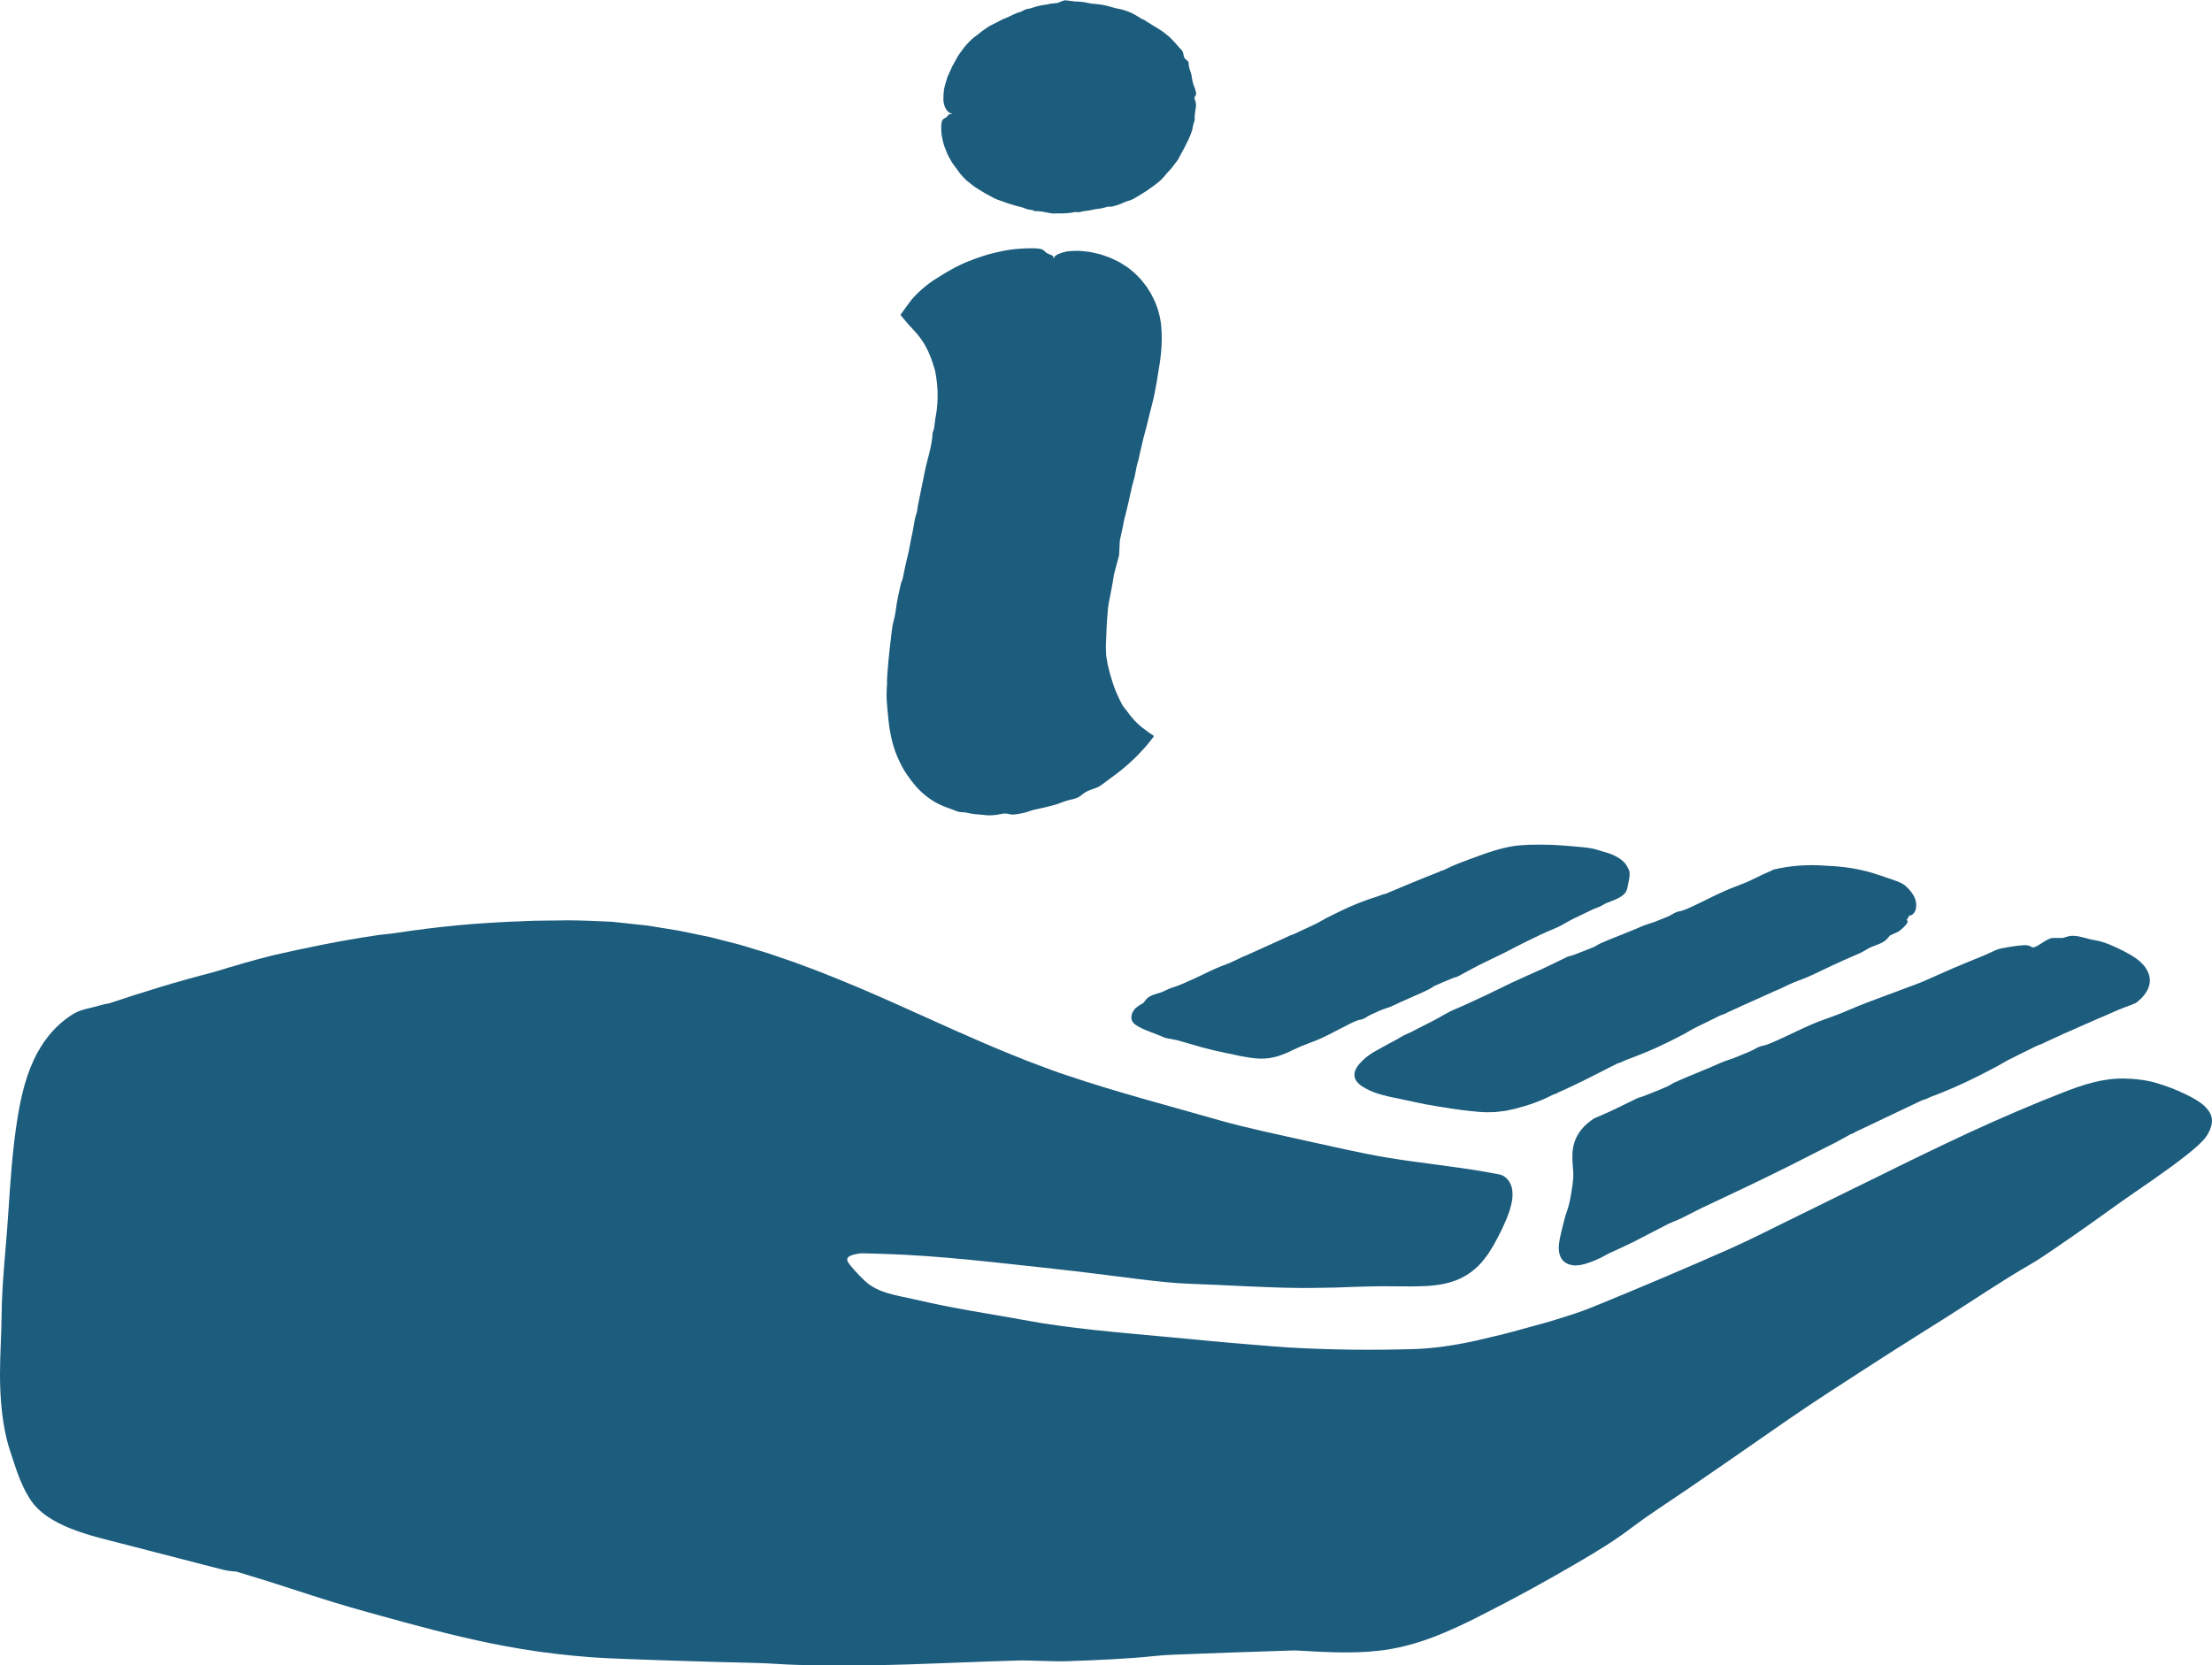 <?xml version="1.0" encoding="UTF-8"?>
<svg id="Layer_11" data-name="Layer 11" xmlns="http://www.w3.org/2000/svg" viewBox="0 0 264.64 199.27">
  <defs>
    <style>
      .cls-1 {
        fill: #1c5c7d;
      }
    </style>
  </defs>
  <path class="cls-1" d="M229.65,117.61c.19-.07.37-.15.55-.23l3.42-1.51c1.21-.52,2.43-1.01,3.67-1.52.5-.2.98-.46,1.49-.67.22-.09.46-.17.68-.21.91-.17,1.84-.33,2.73-.38.35-.01.69.08.85.21.46.35,1.73-1.04,2.55-1.07.38-.01.75,0,1.19,0,.23-.07.49-.15.76-.22.81-.14,1.61.14,2.39.34.54.15,1.13.19,1.67.38.84.27,1.66.66,2.43,1.05.54.28,1.08.56,1.66,1l.23.18.26.24c.18.15.32.35.47.53.26.38.47.81.53,1.27.16.97-.41,1.88-1.09,2.54-.16.15-.37.31-.56.47-.22.1-.49.21-.58.24l-.81.3c-.83.3-1.65.71-2.48,1.06l-.56.23-4.11,1.81-2.18,1c-.21.1-.42.21-.51.25-.29.11-.46.16-.62.24-1.14.55-2.27,1.11-3.4,1.68-.47.24-.91.53-1.38.78-.8.43-1.61.84-2.42,1.25-1.78.89-3.59,1.69-5.43,2.37-.19.07-.37.17-.56.25-.18.08-.37.14-.56.19l-8.16,3.88.03.04c-.15.05-.32.09-.46.17-.53.29-1.05.59-1.58.87l-2.53,1.28-3.19,1.62-2.54,1.25-1.98.96-3.22,1.53-2.76,1.3-2.43,1.23c-.52.25-1.08.43-1.59.69-1.4.72-2.8,1.44-4.2,2.17-.94.46-1.9.89-2.85,1.33-.27.13-.53.3-.8.43-.6.3-1.21.56-1.78.74-.54.18-1.06.28-1.52.26-.44-.03-.87-.14-1.26-.47-.4-.36-.48-.71-.59-1.11-.01-.14-.02-.28-.03-.44-.03-.76.25-1.75.47-2.68.08-.3.15-.6.23-.9.07-.26.14-.51.23-.75.12-.35.23-.7.31-1.02l.05-.22.06-.28.1-.55c.13-.72.24-1.44.28-2.07.04-.5-.03-1.07-.08-1.77-.04-.69-.08-1.58.24-2.52.17-.54.47-1.04.81-1.47.34-.41.73-.78,1.11-1.05l.39-.28.42-.18.51-.22,1.01-.45c.32-.14.63-.3.94-.45.75-.37,1.5-.73,2.26-1.1.25-.12.53-.16.79-.27.92-.36,1.85-.73,2.76-1.12.33-.14.63-.37.96-.52.57-.26,1.15-.51,1.73-.75l2.6-1.08c.72-.3,1.44-.67,2.15-.88.82-.25,1.58-.63,2.37-.93.28-.11.55-.27.82-.4l.06-.05c.24-.1.5-.24.72-.28.75-.14,1.45-.51,2.15-.82,1.32-.59,2.61-1.25,3.94-1.82,1.04-.44,2.12-.78,3.17-1.19.78-.3,1.54-.66,2.32-.97.64-.26,1.28-.5,1.93-.74l5.35-2Z"/>
  <path class="cls-1" d="M197.31,110.52c.74-.21,1.41-.54,2.11-.8.25-.09.48-.24.72-.36l.05-.05c.21-.08.44-.22.63-.25.67-.11,1.29-.44,1.9-.72,1.16-.53,2.29-1.15,3.46-1.66.9-.42,1.85-.73,2.77-1.12.68-.29,1.33-.64,2-.95l.83-.37.3-.14c.12-.07.26-.08.37-.11l.5-.11c1.81-.35,3.62-.43,5.39-.3l.57.03c1.17.06,2.34.19,3.48.43,1.21.24,2.37.64,3.51,1.04.47.17.97.3,1.47.54.21.1.45.24.62.4.36.32.73.72,1.01,1.25.27.52.31,1.1.18,1.58-.1.39-.4.63-.59.68-.06.02-.12.02-.18.03-.07.15-.16.31-.27.48-.02,0-.03.01-.05.02.1.05.14.15.13.24,0,.24-.81,1.04-1.2,1.22-.29.13-.57.26-.9.41-.14.15-.29.33-.45.51-.5.46-1.18.61-1.8.88-.43.18-.82.48-1.25.68-.66.31-1.34.58-2.01.88-.92.42-1.83.83-2.73,1.27-.93.46-1.86.88-2.84,1.23-.74.27-1.46.65-2.2.99l-.5.21-3.65,1.64-1.95.89c-.19.09-.37.19-.45.22-.26.1-.41.14-.56.21-1.01.5-2.02.99-3.03,1.49-.42.21-.81.48-1.23.7-.71.37-1.43.74-2.16,1.09-1.58.79-3.24,1.44-4.82,2.03-.16.06-.32.15-.48.22-.16.07-.32.13-.49.17-2.37,1.19-4.76,2.47-7.28,3.56l.02.04c-.14.05-.3.07-.43.13-.5.23-.98.5-1.51.7-.4.17-.81.32-1.23.46-.41.15-.84.27-1.28.39-.53.17-1.11.26-1.67.39-.58.07-1.15.17-1.76.17-.96.04-1.81-.08-2.67-.16-.66-.08-1.32-.16-1.97-.26-1.06-.16-2.09-.33-3.16-.52-.91-.17-1.8-.38-2.7-.57l-1.21-.25-.64-.14c-.33-.08-.66-.17-.99-.26-.83-.24-1.55-.6-2.11-.95-1.35-.92-1.01-2.01.04-3.03.38-.37.83-.73,1.37-1.05.34-.2.73-.41,1.04-.58l.62-.34,1.24-.67c.24-.13.46-.29.7-.41.3-.15.61-.26.91-.41.28-.14.56-.29.84-.44.64-.33,1.29-.66,1.93-.98.85-.45,1.67-.99,2.55-1.34,1.26-.52,2.46-1.12,3.69-1.68l3.12-1.51c1.2-.56,2.41-1.08,3.61-1.63l.84-.4c.67-.33,1.34-.66,2.02-.98.22-.1.48-.14.71-.22.83-.31,1.65-.62,2.47-.96.3-.12.56-.33.85-.46.51-.23,1.03-.44,1.55-.65l2.32-.93c.64-.26,1.28-.58,1.92-.76Z"/>
  <path class="cls-1" d="M146.68,115.39c.65-.23,1.28-.58,1.92-.87l.44-.18,3.21-1.45,1.72-.78c.16-.08.33-.16.4-.19.23-.08.37-.12.49-.18l2.7-1.27c.37-.18.71-.41,1.08-.6.63-.32,1.26-.64,1.9-.94,1.4-.67,2.84-1.24,4.32-1.69.15-.05.29-.12.44-.17.15-.05.29-.09.45-.12,2.17-.92,4.36-1.83,6.57-2.69l-.02-.04c.12-.03.26-.04.37-.09.43-.2.86-.42,1.29-.6.69-.28,1.39-.56,2.1-.81.89-.33,1.78-.66,2.71-.94.74-.23,1.48-.4,2.31-.55.66-.09,1.24-.12,1.84-.15.96-.03,1.92-.03,2.87.01.82.03,1.63.11,2.45.18.73.07,1.47.11,2.22.25.48.09.94.27,1.43.4.35.1.65.18,1.06.36.47.21.93.48,1.29.83l.25.28c.07.1.13.21.2.32.07.11.11.23.17.34.28.54-.08,1.66-.17,2.2-.2,1.14-1.75,1.45-2.66,1.88-.21.1-.4.25-.62.34-.26.12-.54.21-.81.32-.25.11-.5.24-.75.36-.57.27-1.14.54-1.7.82-.75.38-1.46.86-2.23,1.16-1.11.44-2.15.97-3.22,1.48-.91.44-1.8.93-2.7,1.38l-3.12,1.52c-.24.12-.48.25-.72.38-.58.31-1.15.63-1.73.93-.19.1-.42.13-.62.21-.72.3-1.43.59-2.14.91-.26.12-.47.32-.73.44-.44.22-.89.42-1.34.62l-2.01.89c-.56.25-1.11.56-1.67.72-.65.19-1.23.51-1.84.76-.22.09-.42.22-.63.34l-.04.05c-.19.08-.38.2-.56.23-.6.09-1.13.4-1.67.67-1.01.5-2,1.05-3.02,1.53-.8.37-1.64.64-2.46.98-.6.25-1.18.55-1.78.82-1.57.67-2.71.82-4.42.56-.78-.12-1.55-.27-2.29-.45-.16-.04-.32-.06-.48-.09-.99-.21-1.97-.43-2.92-.69l-2.95-.85c-.4-.1-.81-.15-1.21-.23-.17-.03-.36-.09-.51-.16-.93-.44-2.31-.81-3.19-1.4-.06-.04-.12-.08-.18-.13-.53-.41-.51-1.02-.2-1.55.11-.19.23-.33.33-.41.28-.23.55-.4.87-.57.12-.16.27-.34.42-.52.48-.46,1.13-.56,1.71-.76.4-.14.78-.37,1.17-.51l.81-.27.88-.37c.8-.35,1.61-.71,2.39-1.1.81-.4,1.63-.77,2.48-1.08Z"/>
  <path class="cls-1" d="M113.88,13.59s0,0,0-.01c-.02,0-.04,0-.05,0-.42-.09-.65-.52-.73-.67-.04-.08-.09-.19-.14-.38-.05-.19-.11-.46-.09-.84,0-.19.01-.41.04-.7.01-.29.1-.64.24-1.11.08-.28.15-.5.21-.69.08-.18.15-.34.22-.49.07-.16.14-.31.23-.5.04-.09.09-.2.14-.31.06-.11.13-.23.21-.37.19-.32.34-.66.55-.97l.46-.63c.15-.21.31-.42.49-.61.35-.38.71-.76,1.14-1.04.23-.17.46-.35.68-.54.23-.17.47-.33.71-.49.1-.07.21-.14.32-.19.48-.24.96-.47,1.42-.73.21-.1.44-.16.64-.26.35-.16.69-.35,1.05-.48.05-.02.1-.06.15-.07.37-.05.66-.29.99-.4.12-.04.25-.05.38-.08.09-.02.17-.04.25-.06.58-.22,1.18-.35,1.78-.42h.03c.41-.12.84-.15,1.26-.19.11-.01.22-.07.33-.12.19-.08.37-.14.57-.2.05-.01.11,0,.16,0l.97.12.13.02c.58,0,1.14.07,1.69.2.2.05.41.06.61.08.55.04,1.1.13,1.63.26.31.07.6.19.92.26.38.09.78.14,1.16.28.21.07.42.15.62.24.31.12.59.3.88.47l.22.14c.1.06.21.15.31.18.22.06.4.2.58.32.51.33,1.02.63,1.54.95.4.25.75.56,1.12.85.33.34.68.67.98,1.05.09.13.21.23.32.35.16.17.32.34.36.57.01.1.04.2.06.3.04.21.14.37.3.47.2.12.31.3.3.53,0,.27.07.51.17.78.17.38.18.8.27,1.2.05.22.1.43.19.64.09.19.15.41.21.63.07.22.06.42-.08.59-.09.11-.09.27-.03.41.14.32.18.66.1,1.02-.06.35-.09.7-.13,1.05v.1c.07.29-.11.54-.15.81-.02.11-.07.22-.08.33-.03.32-.16.62-.27.91-.12.29-.24.59-.39.86-.13.25-.26.5-.38.76-.12.26-.28.49-.4.74-.09.18-.19.36-.29.54-.11.17-.24.33-.36.49-.24.33-.48.65-.77.94-.28.28-.51.62-.79.9-.25.28-.57.51-.88.75l-.96.69c-.24.16-.49.31-.74.46-.22.13-.44.27-.66.4-.28.17-.56.29-.88.37-.28.08-.57.24-.86.35-.11.04-.22.09-.33.12-.17.05-.34.11-.51.15-.17.04-.34.1-.52.05-.04-.01-.11,0-.16.01l-.64.17c-.22.04-.43.08-.65.1-.44.04-.84.2-1.26.22-.43.02-.84.24-1.28.15-.13-.02-.29.05-.45.07-.36.04-.72.09-1.09.09h-.5c-.39.02-.79.04-1.18-.06-.53-.11-1.06-.22-1.61-.21-.05,0-.12,0-.16-.03-.18-.12-.39-.13-.6-.15-.13,0-.26-.06-.39-.11-.47-.21-.97-.27-1.45-.43-.41-.14-.84-.24-1.25-.41l-.09-.04c-.37-.11-.75-.24-1.1-.43-.35-.19-.7-.39-1.05-.57l-.73-.45-.37-.23-.35-.26c-.4-.3-.79-.61-1.13-.99-.28-.3-.39-.43-.7-.88-.27-.38-.51-.66-.64-.89-.19-.34-.37-.64-.51-.93-.12-.3-.22-.56-.31-.78-.12-.28-.19-.59-.27-.91-.07-.33-.15-.68-.16-1.07-.07-1.13.13-1.33.22-1.44.15-.14.3-.12.52-.37.1-.12.14-.21.26-.24.05-.02.11-.02.22.02,0,0,0-.02,0-.03Z"/>
  <path class="cls-1" d="M106.11,81.56c.04-.79.1-1.58.17-2.37.05-.58.11-1.16.18-1.74.05-.52.14-1.03.18-1.54.07-.65.16-1.25.34-1.89.15-.56.21-1.22.31-1.84l.13-.7.23-1.05c.08-.35.14-.7.28-.99.04-.07.07-.2.09-.31.18-.87.35-1.75.57-2.59.22-.85.32-1.7.52-2.54.2-.86.25-1.72.54-2.57.09-.25.1-.59.16-.89.14-.71.28-1.43.43-2.15l.2-.97c.16-.77.3-1.54.51-2.31.27-1.03.56-2.07.61-3.13,0-.09.03-.23.06-.31.16-.37.18-.77.23-1.18.02-.25.07-.51.12-.76.18-.95.22-1.9.2-2.82-.03-.81-.11-1.59-.26-2.35,0-.06-.01-.12-.03-.18-.37-1.3-.83-2.59-1.6-3.69-.14-.19-.27-.39-.43-.57l-.23-.28-.33-.37c-.15-.19-.36-.38-.54-.57-.17-.19-.32-.38-.48-.57l-.48-.58-.05-.07.05-.08.11-.16.22-.31c.25-.36.52-.7.78-1.06.13-.18.27-.35.43-.52l.41-.42c.38-.37.77-.72,1.17-1.03.33-.26.57-.43.84-.6.27-.18.57-.37,1.03-.65.39-.24.75-.44,1.07-.62.32-.18.59-.33.82-.43,1.36-.67,2.57-1.05,3.46-1.33,1.14-.3,2.36-.61,3.87-.71,2.18-.14,2.57.03,2.77.13.27.15.21.3.73.52.24.1.42.14.5.26.03.05.05.11-.03.22.02,0,.04,0,.06,0,0,0,.02,0,.03,0,0-.02.01-.04.02-.05.19-.42,1.09-.65,1.4-.72.16-.04.4-.07.79-.09.2,0,.43-.02.72-.02.29.01.62.05,1.02.09.4.03.84.14,1.43.28.3.06.62.19.99.32.38.12.79.32,1.25.55.29.13.52.29.74.43.22.14.42.26.59.39.34.28.64.5.9.76.25.28.55.52.82.9.14.18.29.38.47.6.15.24.31.5.49.79.2.36.37.73.54,1.1.13.38.3.76.39,1.15.32,1.09.38,2.25.37,3.31-.01.53-.03,1.05-.09,1.56-.05.51-.11,1.03-.2,1.53-.18,1.14-.36,2.29-.59,3.42-.05.24-.1.49-.16.72-.27,1.03-.52,2.07-.78,3.12l-.36,1.35-.53,2.27c-.03.11-.03.23-.06.32-.25.7-.32,1.4-.48,2.1-.06.25-.14.5-.21.76-.05.17-.1.34-.13.51-.26,1.2-.52,2.41-.84,3.6l-.02.06c-.16.84-.35,1.67-.53,2.51-.05.22-.05.46-.06.69-.02.39-.04.77-.06,1.17,0,.1-.04.22-.07.32l-.5,1.87c-.02.08-.04.17-.06.25-.16,1.14-.4,2.24-.61,3.34-.07.39-.11.81-.14,1.22-.1,1.09-.14,2.18-.18,3.26-.04.63-.03,1.21.01,1.82l.19,1.1.27,1.08c.12.39.24.79.36,1.18l.32.87.38.85.22.44c.1.2.2.44.34.59.27.32.5.66.75.99.29.37.6.71.95,1.05.54.5,1.21.97,1.91,1.44-.02.06-.01.1-.04.15l-.14.17-.27.35c-.22.26-.42.53-.66.79l-.74.79c-.36.36-.68.69-1.04,1-.71.65-1.46,1.24-2.25,1.8-.25.19-.5.38-.75.57-.37.27-.73.55-1.17.67-.17.05-.37.13-.55.2-.38.13-.71.34-.96.55-.31.27-.67.45-1.09.54-.49.09-.98.25-1.52.46-.38.16-.79.25-1.19.36-.4.1-.8.21-1.21.29-.46.08-.89.18-1.32.34-.4.16-.85.24-1.3.32-.45.08-.86.11-1.19,0-.22-.07-.55-.07-.83,0-.66.14-1.35.23-2.1.12-.36-.03-.72-.07-1.09-.1-.36-.02-.73-.13-1.09-.19-.07-.01-.15-.03-.21-.03-.29,0-.58-.02-.86-.13-.28-.1-.55-.22-.82-.31-.23-.08-.46-.16-.68-.25-1.28-.51-2.4-1.33-3.32-2.34-.79-.92-1.51-1.93-2-3-.77-1.54-1.14-3.21-1.33-4.87-.09-.82-.16-1.64-.22-2.45-.05-.75,0-1.56.05-2.33Z"/>
  <path class="cls-1" d="M264.4,135.17c-.08.19-.2.4-.26.52-.07.13-.22.33-.33.49-.66.78-1.34,1.3-2.03,1.88-.69.55-1.39,1.08-2.1,1.6-1.41,1.03-2.85,2.03-4.29,3.01-.5.34-1.02.7-1.5,1.04-2.55,1.85-5.11,3.66-7.71,5.44-1.08.74-2.31,1.59-3.33,2.17-3.41,1.97-6.71,4.22-10.06,6.34l-2.96,1.86c-2.01,1.27-4.03,2.54-6.03,3.84-3.32,2.15-6.74,4.33-9.86,6.49-5.25,3.63-10.49,7.32-15.83,10.88-.98.65-2.01,1.39-2.82,2-1.99,1.53-4.26,2.92-6.57,4.26-3.74,2.19-7.53,4.27-11.41,6.23-1.92.99-3.92,1.94-5.99,2.72-2.07.78-4.28,1.36-6.52,1.59-3.18.35-6.58.13-9.6-.04-.44-.03-1.1.02-1.67.03-4.3.13-8.62.29-12.93.46-.82.03-1.71.08-2.42.16-3.34.36-6.98.5-10.61.63-1,.03-2.03-.02-3.03-.04-.9-.02-1.79-.07-2.67-.05-3.01.1-6.04.19-9.01.32-5.8.24-11.59.36-17.4.21-1.66-.04-3.23-.19-4.87-.23-3.84-.08-7.72-.21-11.56-.33-2.79-.11-5.55-.17-8.36-.36-2.79-.22-5.58-.53-8.35-1-4.7-.77-9.33-1.93-13.9-3.17-2.89-.8-5.76-1.56-8.62-2.44-3.45-1.06-6.9-2.26-10.32-3.27-.4-.12-.81-.25-1.22-.37-.54-.03-1.09-.09-1.66-.24-4.02-1.04-8.03-2.07-12.05-3.11-1.83-.47-4.03-.98-6.05-1.78-2.01-.8-3.85-1.89-4.91-3.54-1.18-1.85-1.7-3.73-2.38-5.76-.48-1.45-.8-3.12-.97-4.63C.06,167.35,0,165.86,0,164.42,0,162.01.17,159.77.19,157.44c.04-4.12.54-8.2.8-12.27.25-3.83.5-7.68,1.12-11.48.44-2.69,1.08-5.4,2.41-7.81.95-1.72,2.27-3.27,3.93-4.36.88-.58,1.53-.74,2.51-.96.69-.15,1.39-.41,2.14-.52,3.99-1.34,8.13-2.61,12.48-3.73,2.34-.71,4.68-1.41,7.06-2,4-.92,8.04-1.74,12.1-2.35.82-.14,1.63-.19,2.44-.3,5.05-.78,10.17-1.27,15.28-1.43,1.78-.11,3.56-.06,5.34-.11,1.78,0,3.56.09,5.35.17,1.32.14,2.66.28,3.99.42,1.33.18,2.66.43,3.99.63l3.75.77c1.24.32,2.48.62,3.71.95l3.33,1.01,3.29,1.13c3.42,1.24,6.78,2.63,10.09,4.08,3.01,1.32,5.97,2.69,8.95,4.01,2.31,1.02,4.62,2.04,6.95,2.97,1.05.43,2.11.85,3.18,1.24,1.06.4,2.13.8,3.21,1.15,5.99,2.03,12.15,3.63,18.29,5.39,3.34.95,6.97,1.69,10.48,2.48,3.17.69,6.36,1.44,9.53,1.98,4.01.67,8.1,1.04,12.18,1.78.27.05.54.1.81.15.32.07.72.1,1,.28.61.37.96,1.04,1.04,1.65.13.98-.09,1.74-.32,2.51-.25.76-.56,1.47-.89,2.17-.34.69-.68,1.37-1.06,2.02-.2.33-.41.66-.61.98-.24.31-.46.62-.71.92-.8.94-1.84,1.71-3,2.18-1.16.47-2.39.65-3.57.73-2.38.13-4.66-.03-7.01.06-1.29.02-2.62.08-3.97.13-1.34.01-2.7.06-4.03.05-4.49-.03-8.93-.35-13.33-.5-1.88-.06-4.14-.31-6.15-.56-3.35-.42-6.65-.85-10.04-1.22-6.81-.73-13.6-1.58-20.45-1.8l-2.56-.07c-.18,0-.35.01-.52.04-.33.05-.85.16-1.13.35-.46.32-.05.79.2,1.09l.15.18.28.33c.4.46.84.9,1.29,1.33,1.58,1.47,3.85,1.71,5.91,2.19,2.19.51,4.39.95,6.6,1.34,2.08.38,4.28.72,6.25,1.09,5.78,1.09,11.66,1.53,17.52,2.08,3.48.33,6.94.67,10.41.94,1.28.1,2.55.22,3.83.3,5.09.3,10.16.35,15.18.2,2.27-.07,4.87-.45,7.27-.98,1.52-.37,3.07-.7,4.58-1.11,1.51-.44,3.03-.81,4.5-1.25,1.08-.32,2.09-.65,3.09-.98,1-.33,1.95-.74,2.94-1.13,5.14-2.11,10.32-4.3,15.52-6.61,2.06-.92,4.13-1.96,6.19-2.98,2.7-1.33,5.4-2.66,8.11-3.99,1.09-.53,2.19-1.06,3.27-1.6,3.64-1.81,7.31-3.59,11-5.31,3.71-1.7,7.45-3.32,11.25-4.8,1.13-.43,2.29-.87,3.52-1.17,1.23-.31,2.52-.49,3.79-.46.63.01,1.26.06,1.87.14.6.08,1.27.2,1.86.38,1.19.35,2.33.78,3.45,1.32.66.32,1.33.66,1.97,1.14.55.41,1.18,1.09,1.26,1.86.04.43-.05.85-.22,1.24Z"/>
</svg>